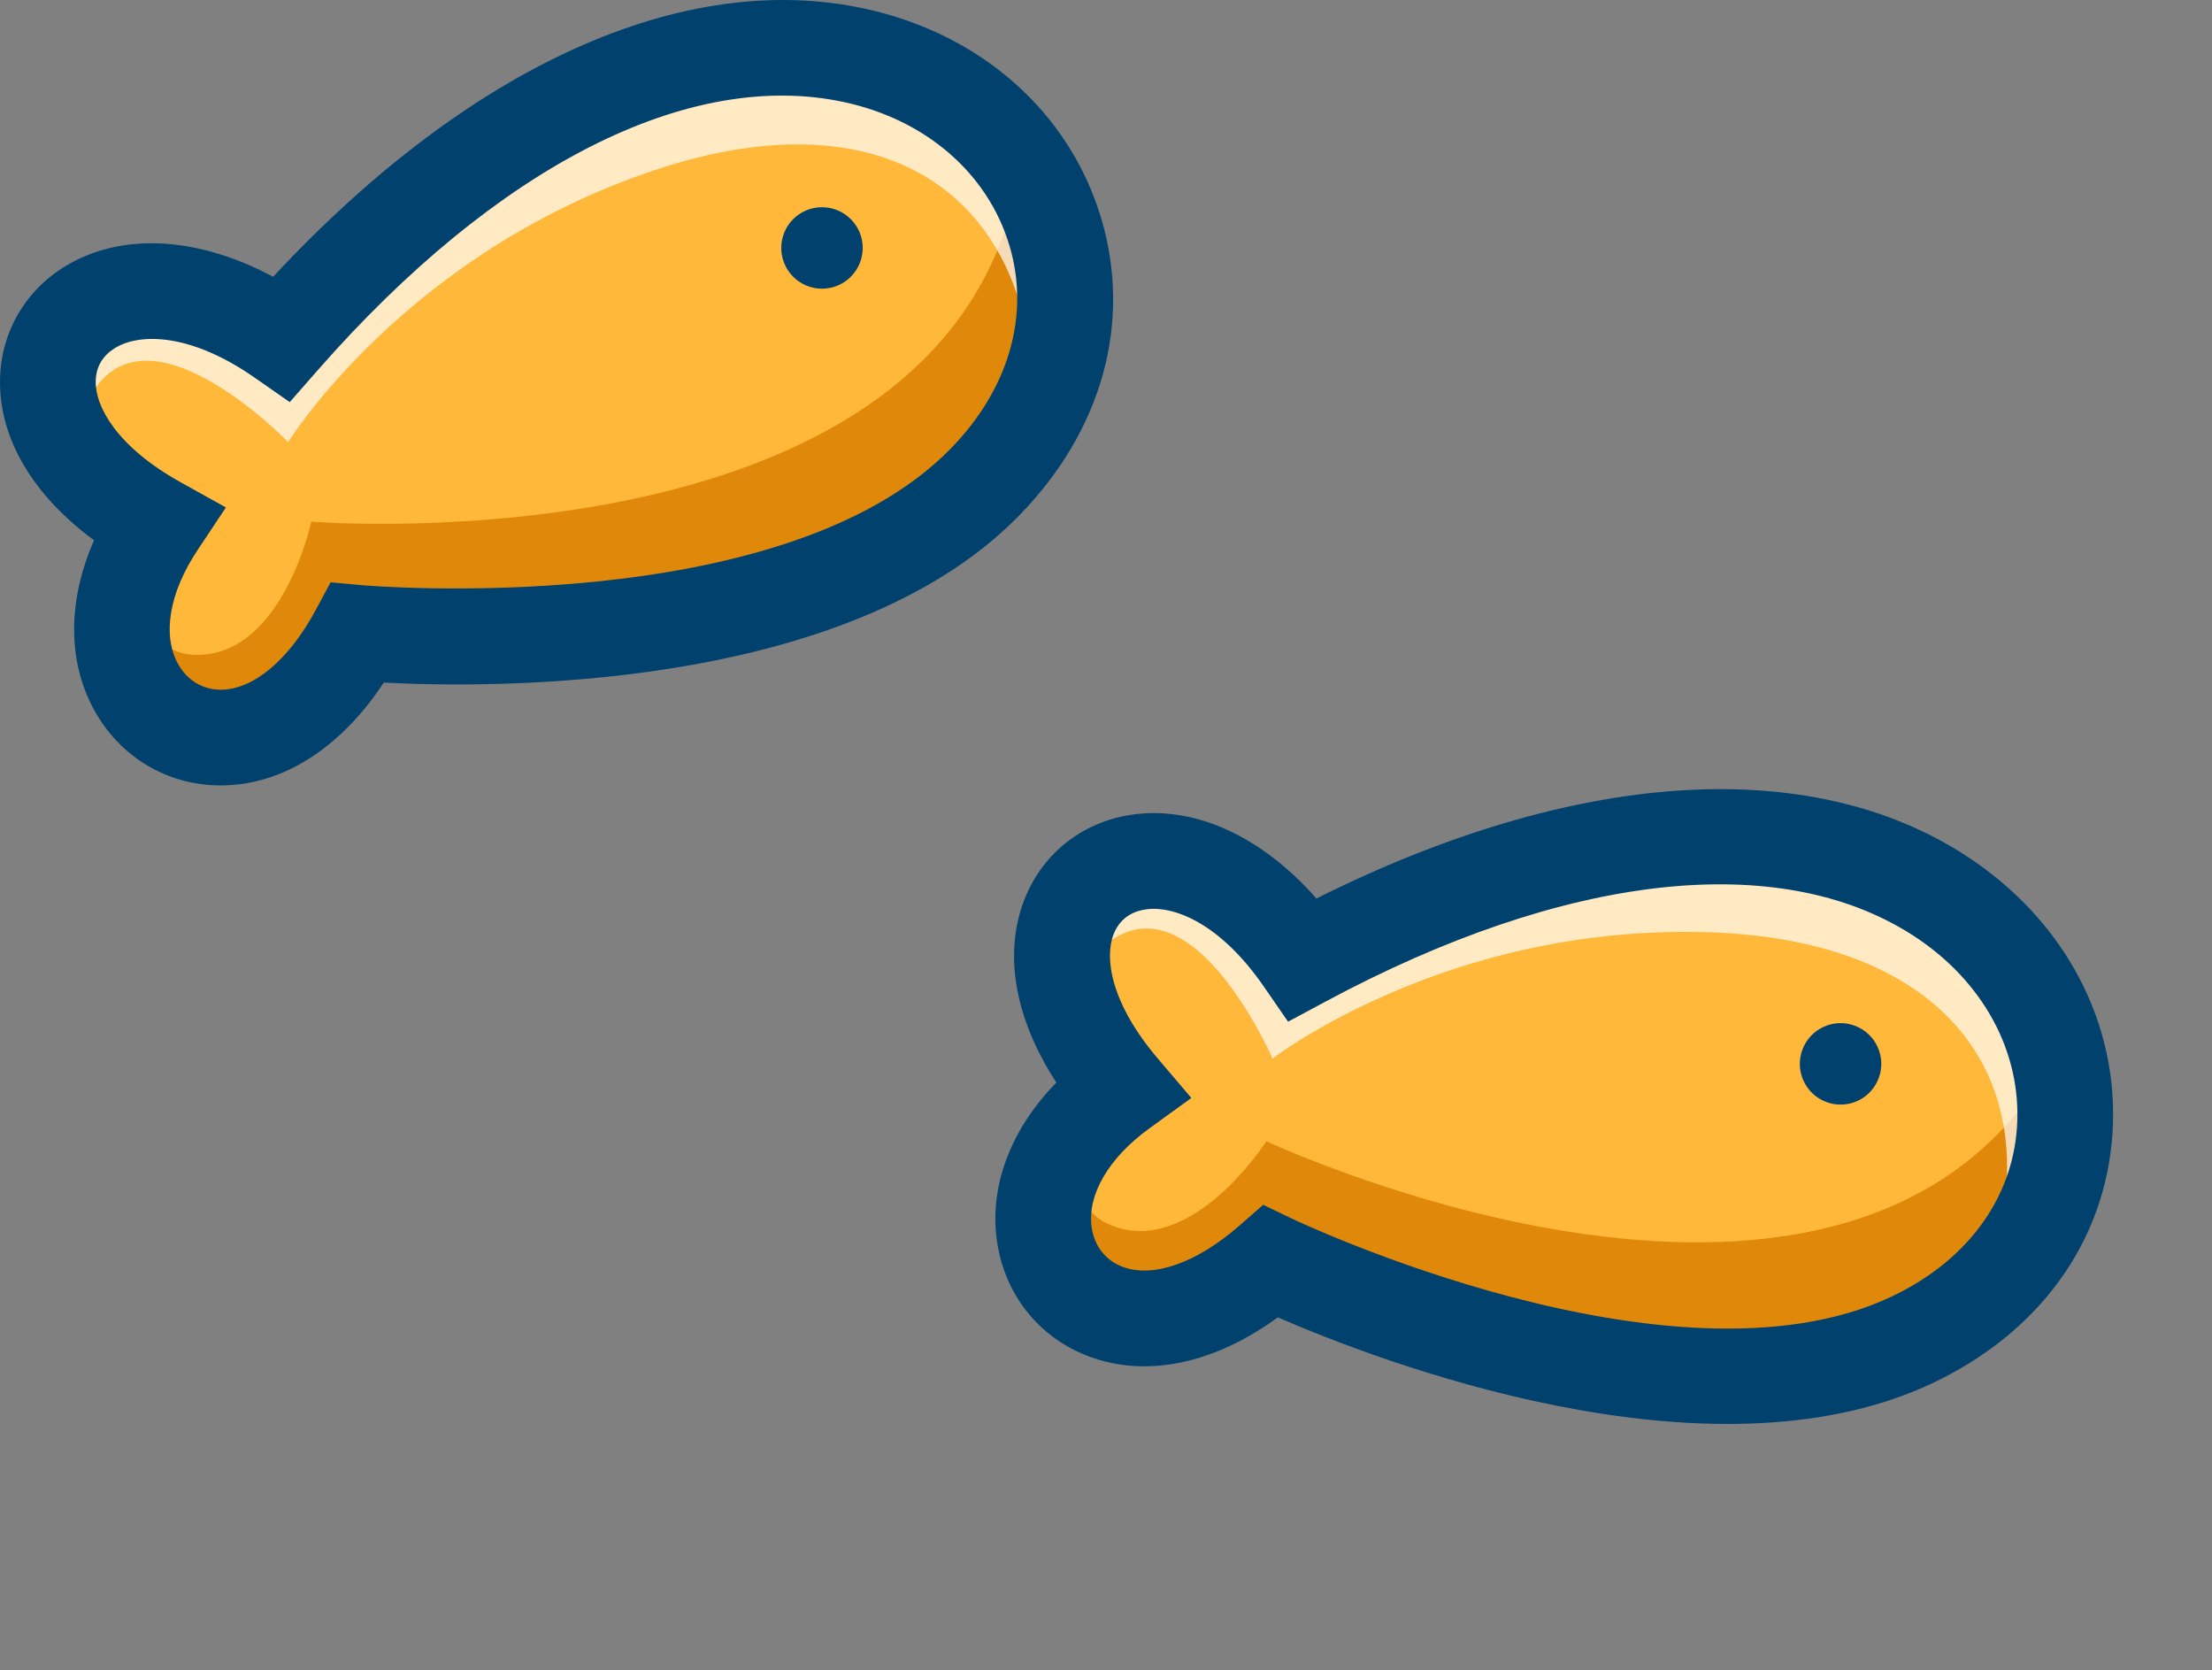 <svg width="155" height="117" viewBox="0 0 155 117" fill="none" xmlns="http://www.w3.org/2000/svg">
<rect x="0" y="0" width="155" height="117" fill="#808080" stroke="none"/>
<path d="M11.029 36.717C2.725 49.215 17.192 58.974 25.068 44.336C25.068 44.336 55.886 47.16 68.983 33.806C87.804 14.617 56.571 -18.242 19.761 23.705C5.636 13.86 -4.209 28.242 11.029 36.717Z" fill="#FFB839"/>
<path d="M13.683 45.876C19.788 46.023 21.815 36.545 21.815 36.545C21.815 36.545 67.613 40.226 71.534 11.331C76.054 17.695 75.963 26.689 68.983 33.806C55.886 47.16 25.068 44.335 25.068 44.335C18.026 57.424 5.727 51.004 9.136 40.564C9.633 43.089 10.831 45.808 13.683 45.876Z" fill="#E0880A"/>
<g opacity="0.7">
<path d="M19.761 23.705C53.805 -15.09 83.074 10.1 72.391 29.286C72.889 14.228 62.624 6.28 45.785 11.948C28.321 17.826 20.191 30.971 20.191 30.971C20.191 30.971 9.317 19.71 5.836 28.841C5.443 29.87 5.052 30.574 4.667 31.037C0.009 23.375 8.523 15.872 19.761 23.705Z" fill="white"/>
</g>
<path d="M57.598 20.224C56.022 20.224 54.745 18.946 54.745 17.37C54.745 15.794 56.022 14.517 57.598 14.517C59.174 14.517 60.452 15.794 60.452 17.37C60.452 18.946 59.174 20.224 57.598 20.224Z" fill="#00416D"/>
<path d="M15.466 55.023C19.775 55.024 23.854 52.426 26.892 47.819C34.373 48.215 59.263 48.505 71.377 36.154C77.229 30.188 79.338 22.585 77.163 15.297C74.95 7.881 68.77 2.392 60.63 0.613C47.853 -2.179 32.845 4.649 19.139 19.392C14.175 16.731 9.134 16.291 5.252 18.273C2.028 19.92 0.065 23.03 0.002 26.592C-0.071 30.697 2.295 34.685 6.591 37.851C4.767 41.987 4.713 46.222 6.535 49.624C8.344 53.002 11.679 55.02 15.456 55.023C15.459 55.023 15.463 55.023 15.466 55.023ZM23.167 40.797L22.116 42.747C20.239 46.236 17.753 48.318 15.466 48.318C15.464 48.318 15.463 48.318 15.462 48.318C14.178 48.317 13.078 47.639 12.446 46.458C11.366 44.442 11.88 41.494 13.821 38.572L15.829 35.55L12.659 33.787C8.221 31.319 6.674 28.513 6.706 26.71C6.73 25.334 7.587 24.61 8.302 24.245C10.079 23.338 13.518 23.441 17.843 26.456L20.303 28.17L22.28 25.916C34.831 11.615 48.286 4.778 59.199 7.164C64.919 8.414 69.232 12.171 70.737 17.214C72.193 22.095 70.681 27.287 66.589 31.459C54.77 43.51 25.666 41.023 25.373 40.997L23.167 40.797Z" fill="#00416D"/>
<path d="M78.577 76.33C66.42 85.126 76.549 99.336 89.056 88.386C89.056 88.386 116.929 101.832 133.876 93.915C158.228 82.538 140.491 40.818 91.315 67.204C81.536 53.033 67.276 63.053 78.577 76.33Z" fill="#FFB839"/>
<path d="M77.852 85.839C83.519 88.116 88.739 79.95 88.739 79.95C88.739 79.95 130.343 99.448 144.141 73.759C146.144 81.304 142.907 89.696 133.876 93.915C116.929 101.832 89.056 88.386 89.056 88.386C77.873 98.177 68.605 87.854 75.456 79.271C75.037 81.809 75.206 84.776 77.852 85.839Z" fill="#E0880A"/>
<g opacity="0.7">
<path d="M91.315 67.204C136.796 42.8 155.381 76.651 138.652 90.876C144.395 76.947 137.567 65.906 119.809 65.313C101.393 64.698 89.171 74.16 89.171 74.16C89.171 74.16 82.934 59.802 76.473 67.134C75.745 67.96 75.132 68.483 74.609 68.782C72.932 59.973 83.535 55.93 91.315 67.204Z" fill="white"/>
</g>
<path d="M127.973 77.203C126.497 76.651 125.748 75.007 126.3 73.531C126.853 72.055 128.497 71.306 129.973 71.858C131.449 72.411 132.198 74.055 131.645 75.531C131.093 77.007 129.449 77.756 127.973 77.203Z" fill="#00416D"/>
<path d="M76.317 95.031C80.352 96.541 85.083 95.538 89.543 92.288C96.41 95.28 119.621 104.275 135.295 96.953C142.867 93.415 147.506 87.034 148.023 79.446C148.55 71.725 144.685 64.418 137.686 59.9C126.697 52.807 110.248 53.942 92.244 62.947C88.528 58.715 83.961 56.536 79.63 57.032C76.033 57.445 73.105 59.669 71.797 62.983C70.291 66.802 71.109 71.367 74.023 75.838C70.865 79.072 69.33 83.019 69.845 86.844C70.355 90.642 72.771 93.701 76.307 95.028C76.311 95.028 76.314 95.03 76.317 95.031ZM88.515 84.405L86.847 85.864C83.867 88.473 80.809 89.552 78.667 88.751C78.665 88.75 78.665 88.75 78.663 88.749C77.461 88.298 76.669 87.278 76.49 85.951C76.185 83.684 77.7 81.103 80.542 79.047L83.482 76.92L81.13 74.157C77.839 70.291 77.374 67.121 78.035 65.443C78.54 64.163 79.597 63.785 80.394 63.694C82.376 63.468 85.561 64.769 88.555 69.108L90.258 71.576L92.9 70.158C109.667 61.162 124.664 59.475 134.049 65.533C138.968 68.709 141.691 73.739 141.333 78.99C140.987 84.071 137.751 88.404 132.456 90.877C117.163 98.022 90.777 85.493 90.511 85.366L88.515 84.405Z" fill="#00416D"/>
</svg>
